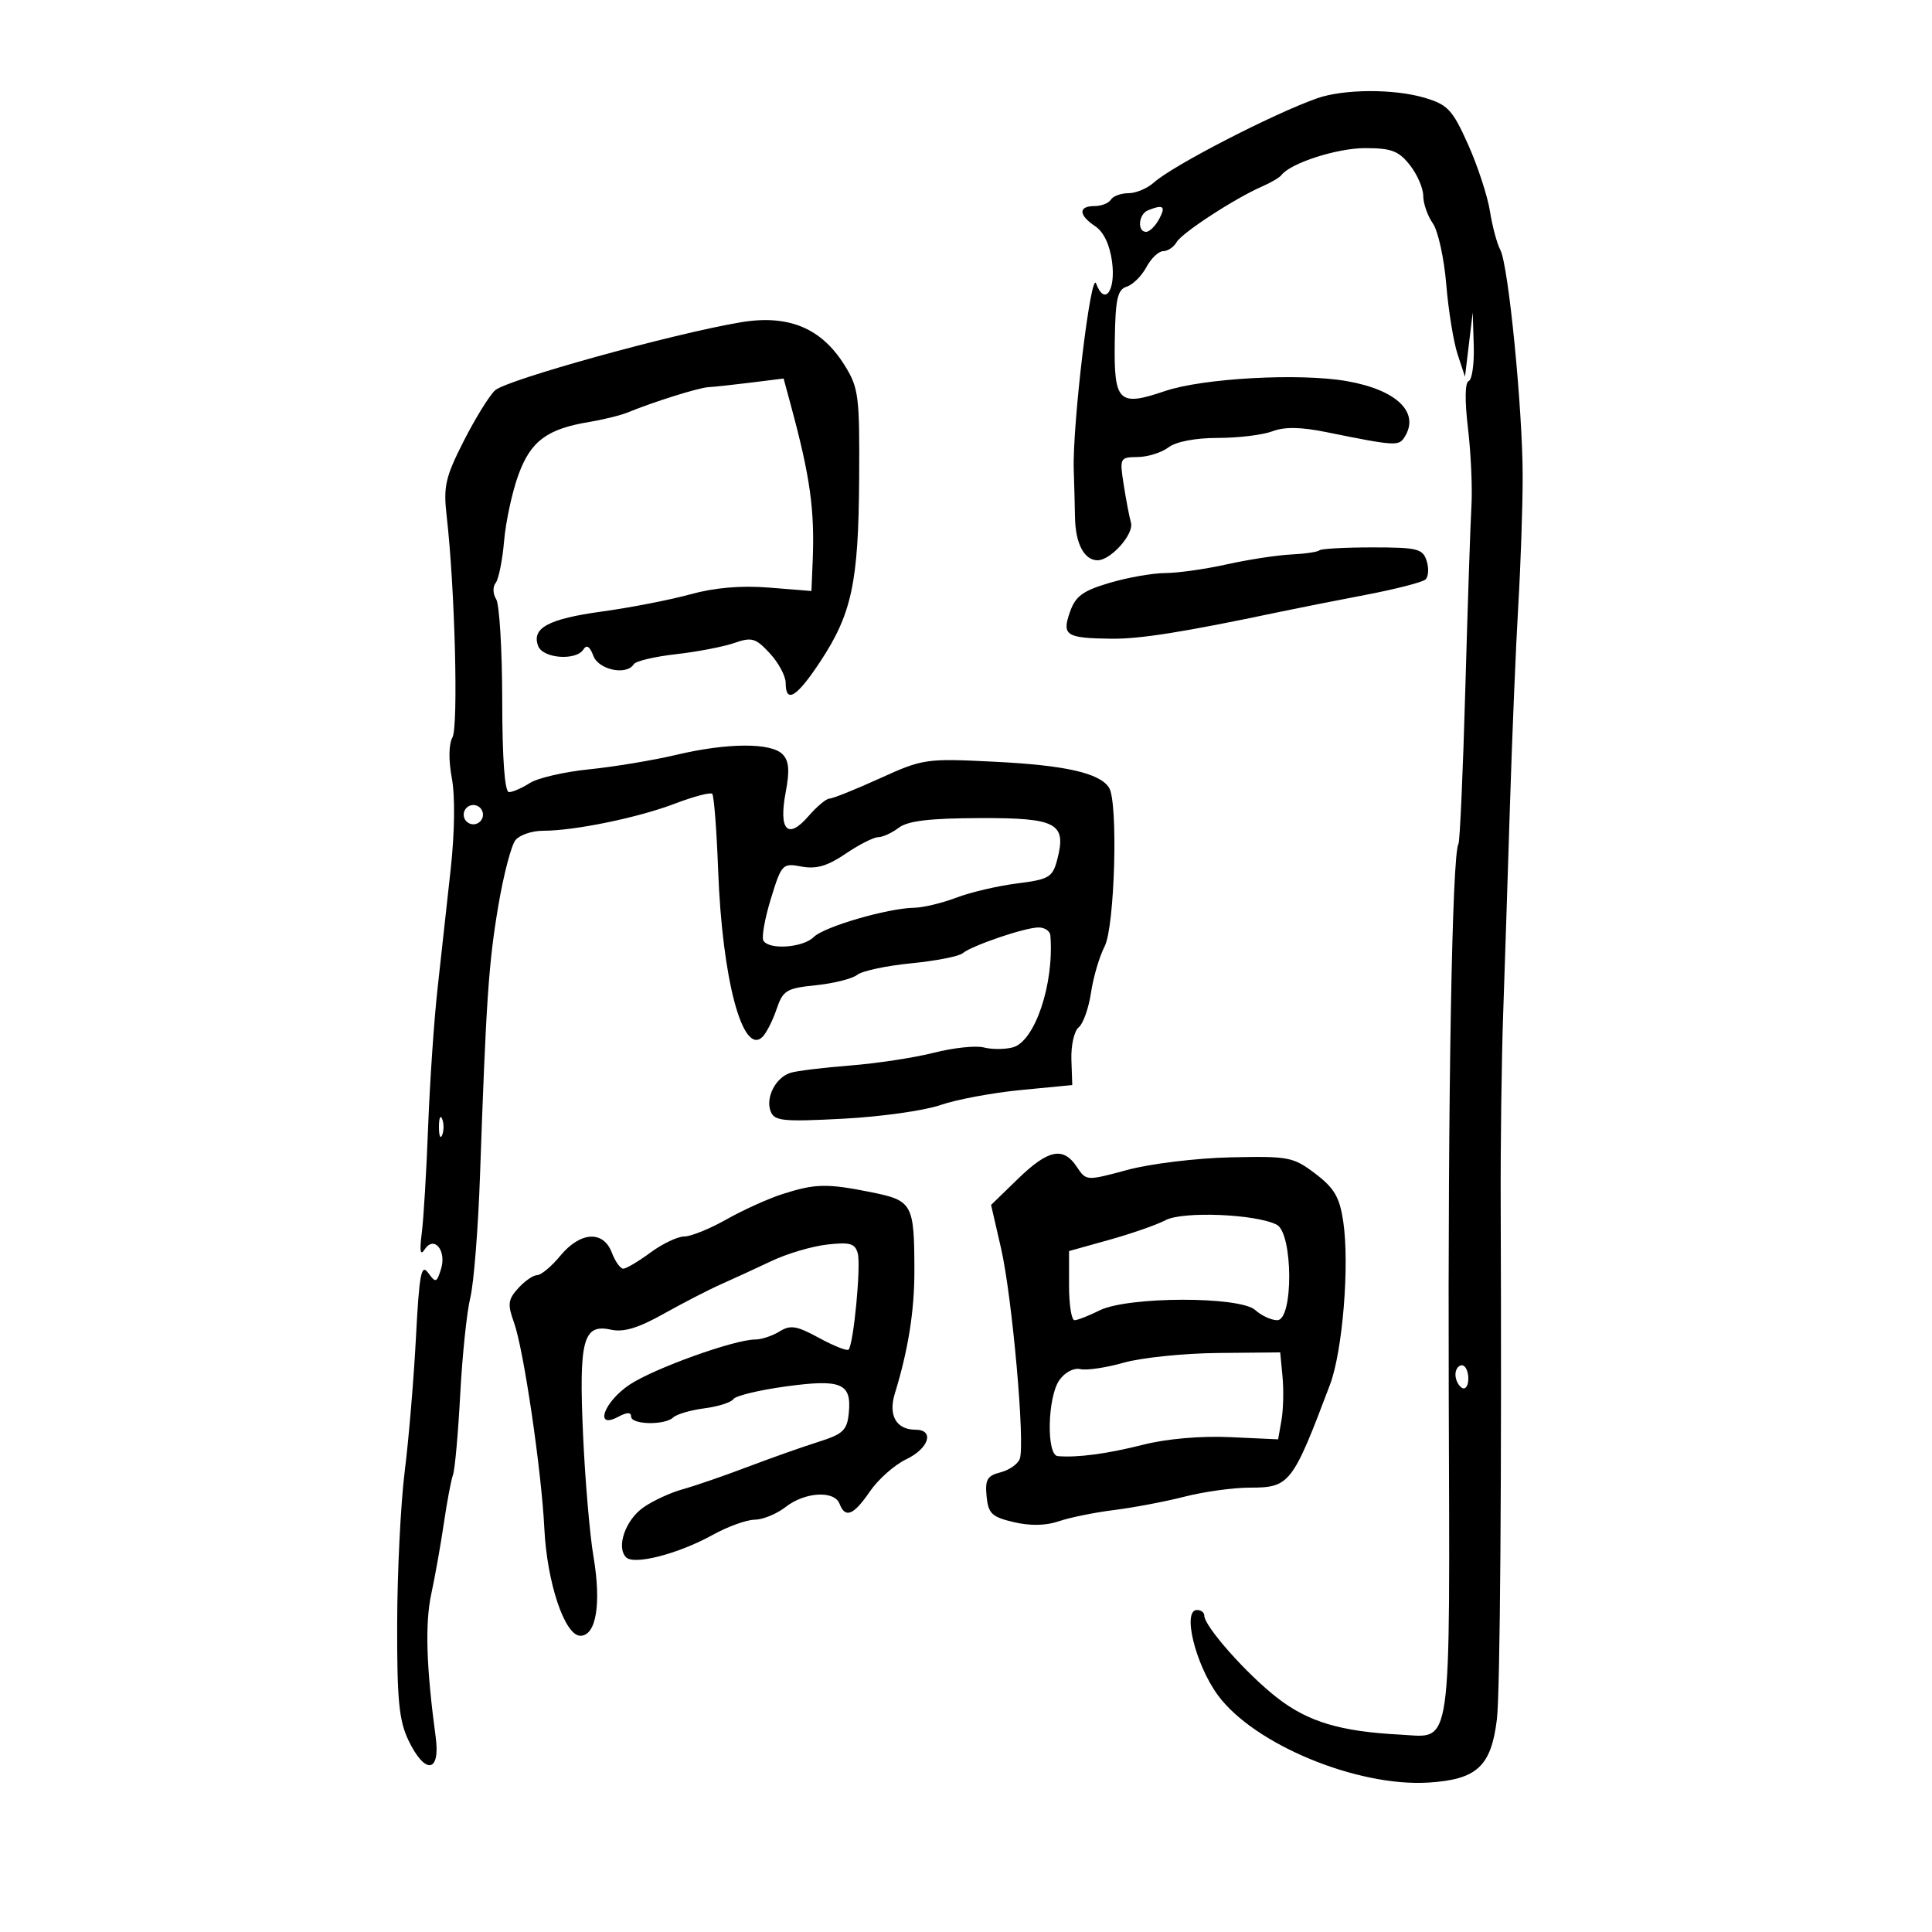 <svg xmlns="http://www.w3.org/2000/svg" width="300" height="300" viewBox="0 0 300 300" version="1.1">
	<path d="M 204.500 15.270 C 197.675 17.676, 182.049 25.741, 179.178 28.339 C 178.169 29.252, 176.392 30, 175.230 30 C 174.069 30, 172.840 30.450, 172.500 31 C 172.160 31.550, 171.009 32, 169.941 32 C 167.413 32, 167.468 33.402, 170.063 35.128 C 171.373 36, 172.327 38.003, 172.677 40.620 C 173.285 45.159, 171.522 47.586, 170.205 44.024 C 169.400 41.848, 166.494 66.096, 166.733 73 C 166.799 74.925, 166.887 78.255, 166.928 80.399 C 167.005 84.432, 168.369 87, 170.434 87 C 172.483 87, 176.108 82.924, 175.616 81.171 C 175.357 80.252, 174.849 77.588, 174.485 75.250 C 173.839 71.098, 173.890 70.999, 176.662 70.968 C 178.223 70.951, 180.374 70.276, 181.441 69.468 C 182.625 68.573, 185.624 68, 189.126 68 C 192.285 68, 196.084 67.538, 197.568 66.974 C 199.450 66.259, 201.967 66.292, 205.883 67.086 C 216.645 69.266, 217.195 69.301, 218.095 67.880 C 220.518 64.055, 216.916 60.551, 209.159 59.185 C 201.837 57.896, 186.782 58.719, 180.872 60.732 C 173.694 63.176, 172.962 62.453, 173.099 53.061 C 173.196 46.421, 173.509 44.973, 174.948 44.517 C 175.900 44.214, 177.278 42.849, 178.009 41.483 C 178.740 40.118, 179.915 39, 180.619 39 C 181.324 39, 182.260 38.373, 182.700 37.606 C 183.539 36.145, 191.736 30.805, 195.980 28.955 C 197.343 28.361, 198.693 27.566, 198.980 27.187 C 200.386 25.329, 207.606 23, 211.961 23 C 216.057 23, 217.193 23.430, 218.927 25.635 C 220.067 27.084, 221 29.234, 221 30.412 C 221 31.591, 221.667 33.508, 222.483 34.673 C 223.299 35.837, 224.239 40.100, 224.573 44.145 C 224.907 48.190, 225.698 53.075, 226.331 55 L 227.483 58.500 228.084 53.500 L 228.686 48.500 228.843 53.667 C 228.929 56.508, 228.575 58.983, 228.056 59.167 C 227.479 59.371, 227.436 62.214, 227.946 66.500 C 228.404 70.350, 228.647 75.750, 228.486 78.500 C 228.324 81.250, 227.896 94.050, 227.535 106.945 C 227.173 119.839, 226.691 130.690, 226.464 131.058 C 225.478 132.654, 224.817 170.203, 224.959 216.544 C 225.133 272.965, 225.584 269.768, 217.500 269.355 C 208.158 268.878, 203.149 267.384, 198.320 263.634 C 193.567 259.943, 187 252.533, 187 250.859 C 187 250.387, 186.491 250, 185.870 250 C 183.545 250, 185.611 258.445, 189.103 263.217 C 194.685 270.844, 210.731 277.497, 221.848 276.794 C 229.336 276.321, 231.538 274.284, 232.434 267.004 C 232.941 262.887, 233.195 228.565, 233.027 187 C 232.990 177.925, 233.162 164.650, 233.409 157.500 C 233.655 150.350, 234.132 135.725, 234.467 125 C 234.803 114.275, 235.384 100.325, 235.758 94 C 236.132 87.675, 236.439 78.675, 236.439 74 C 236.439 63.540, 234.226 41.114, 232.965 38.794 C 232.455 37.855, 231.731 35.155, 231.357 32.794 C 230.983 30.432, 229.458 25.776, 227.969 22.447 C 225.561 17.065, 224.818 16.262, 221.264 15.197 C 216.498 13.769, 208.662 13.803, 204.500 15.270 M 178.250 32.662 C 176.786 33.253, 176.551 36, 177.965 36 C 178.495 36, 179.411 35.100, 180 34 C 181.063 32.013, 180.647 31.695, 178.250 32.662 M 115 50.049 C 104.486 51.819, 78.702 58.960, 76.883 60.605 C 75.992 61.412, 73.798 64.957, 72.009 68.482 C 69.143 74.129, 68.828 75.522, 69.365 80.196 C 70.635 91.244, 71.195 112.829, 70.256 114.507 C 69.675 115.546, 69.638 118.032, 70.162 120.838 C 70.681 123.616, 70.609 129.255, 69.981 134.979 C 69.407 140.216, 68.490 148.550, 67.943 153.500 C 67.396 158.450, 66.737 168.125, 66.478 175 C 66.219 181.875, 65.774 189.300, 65.489 191.500 C 65.127 194.299, 65.264 195.052, 65.944 194.008 C 67.402 191.773, 69.390 194.194, 68.473 197.086 C 67.800 199.205, 67.653 199.246, 66.475 197.635 C 65.410 196.179, 65.104 197.811, 64.587 207.698 C 64.248 214.189, 63.462 223.550, 62.841 228.500 C 62.220 233.450, 61.694 244.025, 61.673 252 C 61.640 263.954, 61.949 267.159, 63.431 270.250 C 65.991 275.592, 68.403 275.307, 67.655 269.750 C 66.187 258.841, 65.980 252.097, 66.970 247.500 C 67.563 244.750, 68.443 239.800, 68.926 236.500 C 69.409 233.200, 70.046 229.825, 70.342 229 C 70.639 228.175, 71.143 222.550, 71.464 216.500 C 71.784 210.450, 72.489 203.700, 73.030 201.500 C 73.571 199.300, 74.249 190.750, 74.537 182.500 C 75.488 155.248, 75.872 149.586, 77.372 140.689 C 78.189 135.842, 79.394 131.230, 80.051 130.439 C 80.708 129.647, 82.625 129, 84.312 129 C 89.220 129, 99.059 126.977, 104.800 124.788 C 107.715 123.677, 110.323 122.990, 110.595 123.262 C 110.868 123.534, 111.281 128.874, 111.513 135.129 C 112.144 152.088, 115.334 164.055, 118.408 160.998 C 119.008 160.401, 119.988 158.469, 120.585 156.706 C 121.575 153.782, 122.112 153.455, 126.699 152.985 C 129.465 152.702, 132.352 151.975, 133.114 151.369 C 133.876 150.764, 137.630 149.961, 141.457 149.585 C 145.283 149.209, 148.886 148.509, 149.464 148.029 C 150.915 146.826, 159.114 144.032, 161.250 144.015 C 162.213 144.007, 163.046 144.563, 163.101 145.250 C 163.712 152.782, 160.682 161.766, 157.234 162.646 C 155.988 162.965, 153.971 162.964, 152.752 162.645 C 151.533 162.327, 148.052 162.696, 145.018 163.467 C 141.983 164.238, 136.125 165.131, 132 165.452 C 127.875 165.773, 123.712 166.283, 122.749 166.586 C 120.446 167.309, 118.840 170.419, 119.662 172.562 C 120.242 174.072, 121.535 174.205, 130.908 173.715 C 136.734 173.411, 143.525 172.459, 146 171.599 C 148.475 170.739, 154.100 169.687, 158.500 169.261 L 166.500 168.487 166.366 164.519 C 166.292 162.336, 166.801 160.089, 167.497 159.525 C 168.193 158.961, 169.054 156.540, 169.410 154.145 C 169.766 151.750, 170.719 148.510, 171.529 146.945 C 173.105 143.896, 173.643 124.560, 172.214 122.313 C 170.771 120.043, 165.436 118.830, 154.500 118.286 C 143.763 117.752, 143.335 117.814, 136.612 120.870 C 132.823 122.591, 129.314 124, 128.814 124 C 128.313 124, 126.832 125.237, 125.522 126.750 C 122.314 130.452, 120.881 128.923, 122.005 123 C 122.640 119.653, 122.516 118.149, 121.523 117.129 C 119.737 115.297, 112.953 115.332, 105 117.214 C 101.425 118.060, 95.350 119.070, 91.500 119.458 C 87.650 119.847, 83.503 120.803, 82.285 121.583 C 81.067 122.362, 79.605 123, 79.035 123 C 78.371 123, 77.995 117.896, 77.985 108.750 C 77.976 100.912, 77.552 93.840, 77.042 93.034 C 76.532 92.227, 76.494 91.102, 76.958 90.534 C 77.423 89.965, 78.015 87.025, 78.276 84 C 78.536 80.975, 79.541 76.343, 80.507 73.707 C 82.428 68.472, 84.935 66.608, 91.535 65.514 C 93.716 65.152, 96.400 64.486, 97.500 64.034 C 101.476 62.399, 108.533 60.188, 110 60.118 C 110.825 60.078, 113.790 59.760, 116.589 59.411 L 121.678 58.777 122.857 63.138 C 125.804 74.035, 126.521 79.193, 126.192 87.135 L 126 91.770 119.444 91.243 C 115.077 90.893, 110.987 91.241, 107.194 92.286 C 104.062 93.149, 97.905 94.348, 93.512 94.951 C 85.135 96.101, 82.497 97.526, 83.570 100.322 C 84.315 102.264, 89.489 102.636, 90.606 100.829 C 91.085 100.053, 91.600 100.391, 92.132 101.829 C 92.946 104.027, 97.307 104.931, 98.419 103.132 C 98.714 102.654, 101.661 101.957, 104.968 101.583 C 108.274 101.209, 112.350 100.425, 114.024 99.842 C 116.736 98.896, 117.336 99.071, 119.534 101.442 C 120.890 102.906, 122 104.980, 122 106.052 C 122 109.319, 123.724 108.256, 127.357 102.750 C 132.261 95.316, 133.302 90.457, 133.407 74.500 C 133.494 61.463, 133.339 60.240, 131.153 56.726 C 127.543 50.919, 122.418 48.800, 115 50.049 M 204.879 85.454 C 204.629 85.704, 202.642 85.996, 200.462 86.102 C 198.283 86.208, 193.800 86.897, 190.500 87.633 C 187.200 88.368, 182.894 88.977, 180.932 88.985 C 178.969 88.993, 175.074 89.680, 172.276 90.511 C 168.112 91.747, 166.996 92.573, 166.130 95.056 C 164.866 98.682, 165.524 99.099, 172.634 99.180 C 177.025 99.230, 183.929 98.130, 198.500 95.058 C 201.250 94.478, 207.325 93.274, 212 92.382 C 216.675 91.491, 220.882 90.410, 221.349 89.981 C 221.816 89.552, 221.899 88.256, 221.532 87.101 C 220.930 85.204, 220.111 85, 213.099 85 C 208.828 85, 205.129 85.204, 204.879 85.454 M 72 126.500 C 72 127.325, 72.675 128, 73.500 128 C 74.325 128, 75 127.325, 75 126.500 C 75 125.675, 74.325 125, 73.500 125 C 72.675 125, 72 125.675, 72 126.500 M 139.559 128.532 C 138.491 129.339, 137.049 130, 136.353 130 C 135.658 130, 133.387 131.155, 131.307 132.567 C 128.489 134.479, 126.746 134.987, 124.470 134.560 C 121.502 134.004, 121.367 134.145, 119.696 139.571 C 118.751 142.641, 118.234 145.569, 118.548 146.077 C 119.449 147.535, 124.705 147.152, 126.349 145.508 C 127.956 143.901, 137.810 141.028, 141.960 140.956 C 143.357 140.932, 146.300 140.226, 148.500 139.388 C 150.700 138.550, 154.944 137.557, 157.930 137.182 C 162.844 136.565, 163.434 136.224, 164.134 133.598 C 165.674 127.824, 164.171 126.996, 152.215 127.032 C 144.382 127.055, 140.978 127.458, 139.559 128.532 M 68.158 175 C 68.158 176.375, 68.385 176.938, 68.662 176.250 C 68.940 175.563, 68.940 174.438, 68.662 173.750 C 68.385 173.063, 68.158 173.625, 68.158 175 M 158.067 183.051 L 153.893 187.102 155.434 193.801 C 157.171 201.346, 159.210 224.288, 158.345 226.544 C 158.034 227.354, 156.680 228.293, 155.335 228.631 C 153.306 229.140, 152.943 229.769, 153.196 232.340 C 153.460 235.034, 154.010 235.556, 157.420 236.358 C 159.978 236.959, 162.409 236.911, 164.420 236.219 C 166.114 235.636, 169.975 234.852, 173 234.476 C 176.025 234.100, 180.957 233.164, 183.960 232.396 C 186.963 231.628, 191.506 231, 194.055 231 C 200.265 231, 200.698 230.445, 206.523 215 C 208.491 209.783, 209.577 196.335, 208.572 189.634 C 208.012 185.895, 207.184 184.482, 204.252 182.255 C 200.820 179.647, 200.114 179.511, 191.063 179.712 C 185.803 179.829, 178.613 180.704, 175.084 181.656 C 168.679 183.384, 168.666 183.383, 167.212 181.193 C 165.097 178.007, 162.779 178.478, 158.067 183.051 M 121.500 185.415 C 119.300 186.119, 115.388 187.889, 112.808 189.348 C 110.227 190.806, 107.277 192, 106.252 192 C 105.227 192, 102.864 193.125, 101 194.500 C 99.136 195.875, 97.238 197, 96.781 197 C 96.324 197, 95.523 195.875, 95 194.500 C 93.676 191.018, 90.105 191.241, 87 195 C 85.637 196.650, 84.024 198, 83.416 198 C 82.808 198, 81.481 198.916, 80.467 200.036 C 78.877 201.793, 78.787 202.523, 79.811 205.354 C 81.308 209.494, 84.084 228.330, 84.524 237.331 C 84.936 245.778, 87.696 254, 90.118 254 C 92.580 254, 93.398 249.033, 92.149 241.667 C 91.574 238.275, 90.847 229.748, 90.534 222.717 C 89.880 208.032, 90.549 205.522, 94.866 206.471 C 96.836 206.903, 99.108 206.220, 103.047 204.011 C 106.046 202.329, 110.075 200.254, 112 199.401 C 113.925 198.547, 117.453 196.922, 119.841 195.791 C 122.228 194.660, 126.100 193.518, 128.444 193.253 C 132.006 192.852, 132.788 193.082, 133.198 194.649 C 133.708 196.600, 132.535 208.799, 131.763 209.571 C 131.521 209.813, 129.463 208.996, 127.190 207.755 C 123.708 205.856, 122.738 205.697, 121.042 206.750 C 119.934 207.438, 118.234 208, 117.264 208 C 114.031 208.001, 101.550 212.488, 97.762 215.011 C 93.754 217.680, 92.220 222.023, 96 220 C 97.356 219.274, 98 219.263, 98 219.965 C 98 221.239, 103.242 221.342, 104.550 220.093 C 105.073 219.595, 107.248 218.961, 109.384 218.685 C 111.521 218.409, 113.546 217.763, 113.884 217.249 C 114.223 216.735, 117.875 215.853, 122 215.289 C 130.657 214.105, 132.254 214.777, 131.801 219.415 C 131.538 222.106, 130.925 222.682, 127 223.921 C 124.525 224.702, 119.575 226.453, 116 227.812 C 112.425 229.171, 107.925 230.720, 106 231.255 C 104.075 231.789, 101.316 233.068, 99.870 234.096 C 97.097 236.067, 95.660 240.260, 97.223 241.823 C 98.467 243.067, 105.389 241.269, 110.692 238.326 C 112.998 237.047, 115.923 235.990, 117.192 235.978 C 118.462 235.966, 120.625 235.076, 122 234 C 124.977 231.671, 129.555 231.397, 130.362 233.500 C 131.253 235.823, 132.535 235.303, 135.083 231.584 C 136.370 229.706, 138.903 227.463, 140.712 226.601 C 144.273 224.902, 145.163 222, 142.122 222 C 139.182 222, 137.912 219.774, 138.940 216.423 C 141.042 209.577, 141.999 203.549, 141.986 197.236 C 141.965 186.906, 141.692 186.415, 135.248 185.121 C 128.401 183.746, 126.591 183.784, 121.500 185.415 M 181 189.463 C 179.625 190.186, 175.688 191.562, 172.250 192.520 L 166 194.264 166 199.632 C 166 202.584, 166.381 205, 166.846 205 C 167.312 205, 169.063 204.317, 170.737 203.481 C 175.110 201.300, 192.527 201.262, 194.921 203.429 C 195.876 204.293, 197.410 205, 198.329 205 C 200.858 205, 200.786 191.474, 198.250 190.173 C 195.019 188.515, 183.689 188.049, 181 189.463 M 174.500 211.595 C 171.750 212.374, 168.709 212.825, 167.743 212.597 C 166.733 212.360, 165.350 213.090, 164.493 214.314 C 162.645 216.952, 162.460 225.954, 164.250 226.106 C 167.309 226.365, 171.947 225.746, 177.500 224.337 C 181.140 223.413, 186.443 222.949, 190.983 223.157 L 198.466 223.500 198.988 220.527 C 199.275 218.892, 199.348 215.854, 199.150 213.777 L 198.790 210 189.145 210.089 C 183.840 210.139, 177.250 210.816, 174.500 211.595 M 226 213.441 C 226 214.234, 226.450 215.160, 227 215.500 C 227.550 215.840, 228 215.191, 228 214.059 C 228 212.927, 227.550 212, 227 212 C 226.450 212, 226 212.648, 226 213.441" stroke="none" fill="black" fill-rule="evenodd"/>
</svg>